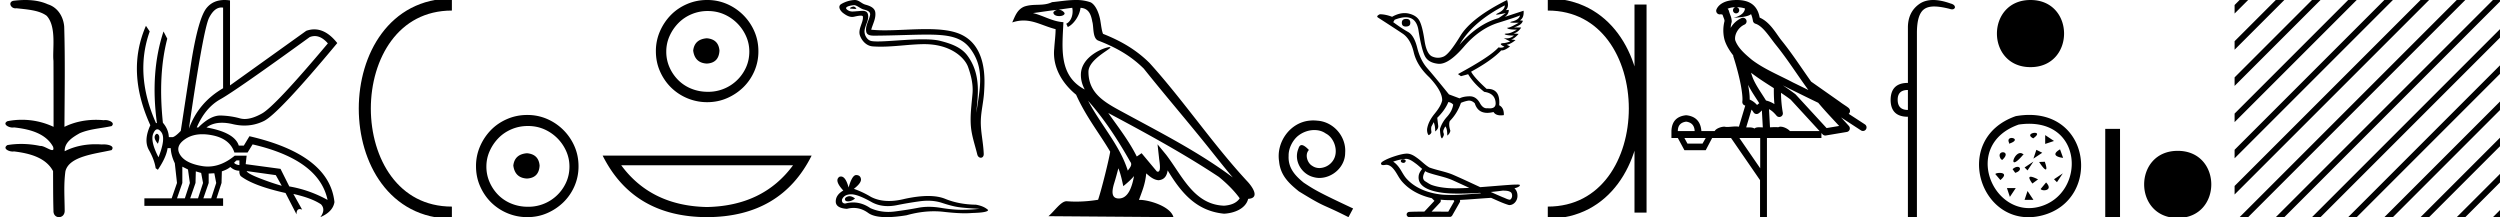 <svg xmlns="http://www.w3.org/2000/svg" width="207.231" height="18"><path d="M2.097 0c-.335 0-.67.026-.995.066-.447.113-.217.626.18.626a.476.476 0 0 0 .082-.008c.84.097 1.872.15 2.506.626.841.916.463 2.821.561 3.725.007.05.01 3.653.01 5.48a6.145 6.145 0 0 0-2.635-.586 6.04 6.04 0 0 0-1.187.117c-.441.231.076.528.422.528.041 0 .08-.004.115-.013 1.226.133 2.62.461 3.243 1.602.061.206.023.277-.071.277-.206 0-.68-.342-.946-.342-.014 0-.028 0-.04.003a7.535 7.535 0 0 0-1.58-.169c-.39 0-.777.031-1.15.095-.42.278.097.534.439.534a.532.532 0 0 0 .105-.01c1.251.151 2.636.49 3.243 1.633.007 1.27 0 2.11.033 3.278-.014.36.22.538.456.538.235 0 .473-.176.475-.526-.009-1.15-.091-2.161.06-3.277.304-1.253 2.477-1.445 3.827-1.754.294-.347-.285-.475-.659-.475-.055 0-.107.003-.15.008a6.823 6.823 0 0 0-.521-.02c-.882 0-1.771.175-2.557.58-.032-.755.711-1.19 1.244-1.493.84-.361 1.765-.397 2.643-.59.313-.273-.18-.501-.521-.501a.58.58 0 0 0-.125.012 6.767 6.767 0 0 0-.648-.031c-.903 0-1.805.183-2.614.582.016-2.851.062-5.61-.02-8.308-.065-.834-.546-1.6-1.354-1.849C3.388.094 2.741 0 2.097 0zm23.995 2.99q.557 0 1.086.606-4.368 5.2-5.46 5.81-.814.457-1.434.457-.21 0-.399-.053-.74-.208-1.586-.234h-.042q-.828 0-1.817.988h-.13q.702-1.638 1.963-2.34 1.261-.702 7.397-5.148.213-.085.422-.085zM18.36.622q.066 0 .133.01v6.683Q16.44 8.51 15.66 10.668q1.196-8.268 1.677-9.204Q17.77.62 18.361.62zM13.005 11.09q-.08 0-.153.138-.13.247.234.689.208-.546.052-.741-.069-.086-.133-.086zm.037-.372q.153 0 .33.237.39.52-.234 2.08-.702-1.352-.429-1.976.149-.34.333-.34zm6.804 2.577v.39q-.286-.026-.442-.182.052-.078.208-.208zm.598.884l2.418.338.494.884q-.832-.234-1.833-.624-1-.39-1.079-.598zm-5.33-.364l.468.234.156 1.118-.416 1.274h-.65l.442-1.274v-1.352zm1.118.39l.442.13.156.832-.416 1.274h-.65l.442-1.274.026-.962zm1.534.156l.156.806-.416 1.274h-.65l.442-1.274v-.78l.468-.026zm-.994-3.234q.415 0 .89.1 1.404.3 1.768 1.418h1.092l.416-.676q5.512 1.274 6.214 4.602-1.508-.832-3.172-1.118l-.728-1.456-2.886-.39.078-.702h-.988q-1.092.9-2.228.9-.243 0-.489-.042-1.391-.234-1.82-.95-.429-.714.455-1.3.585-.386 1.398-.386zM18.617 0q-.947 0-1.488.658-.663.806-1.235 4.238l-.91 5.954q-.442.468-.676.52h-.312q-.026-.65-.494-1.196-.416-3.978.364-6.968l-.312-.598q-1.118 3.38-.546 7.592h-.078q-1.794-4.03-.52-7.592l-.312-.468q-1.664 3.796.364 8.242-.572 1.248-.117 2.054.455.806.559 1.508l.182.13q.702-1.04.806-1.794h.26q.026.598.338 1.248l.182 1.638-.442 1.274h-2.262v.624h6.526v-.624h-.546l.416-1.274.026-.962q.468-.156.702-.364.338.312.754.312-.026.26.104.442 1.04.806 3.718 1.404l.91 1.768q0-.434.27-.434.085 0 .198.044l-.728-1.3q1.508.338 2.288.858.416.442-.052 1.066 1.04-.442 1.17-1.248-.416-3.926-7.046-5.46l-.468.78h-.416q-.338-1.092-2.678-1.508.522-.388 1.285-.388.414 0 .9.115.491.116.96.116.844 0 1.613-.376 1.196-.585 6.084-6.461-.9-1.136-1.905-1.136-.329 0-.669.122L19.066 7.08V.034Q18.831 0 18.617 0z"/><path d="M37.458.375c-9.625 0-9.625 17.25 0 17.25m0 0" fill="none" stroke="#000"/><path d="M43.68 12.703c-.681.054-1.058.394-1.13 1.022.09.68.467 1.04 1.13 1.075.663-.036 1.013-.394 1.049-1.075-.054-.628-.404-.968-1.049-1.022zm.08-2.259c.485 0 .933.09 1.345.269a3.545 3.545 0 0 1 1.828 1.815c.18.403.27.83.27 1.277 0 .466-.09.901-.27 1.304a3.422 3.422 0 0 1-3.173 2.03c-.483 0-.936-.085-1.357-.255a3.235 3.235 0 0 1-1.09-.712 3.495 3.495 0 0 1-.725-1.063 3.174 3.174 0 0 1-.27-1.304c0-.448.09-.874.27-1.277a3.67 3.67 0 0 1 .726-1.076c.304-.313.667-.56 1.089-.739.421-.18.874-.269 1.358-.269zm-.053-.914c-.592 0-1.147.112-1.667.336-.52.224-.968.529-1.345.914a4.48 4.48 0 0 0-.9 1.345 4.071 4.071 0 0 0-.337 1.653c0 .592.112 1.143.336 1.654.225.511.525.955.901 1.331A4.267 4.267 0 0 0 43.707 18c.591 0 1.143-.112 1.654-.336a4.48 4.48 0 0 0 1.344-.9 4.21 4.21 0 0 0 .914-1.332 4.07 4.07 0 0 0 .336-1.654c0-.591-.112-1.142-.336-1.653a4.358 4.358 0 0 0-2.258-2.259 4.071 4.071 0 0 0-1.654-.336zM58.59 3.173c-.682.054-1.058.394-1.13 1.022.09.68.466 1.04 1.13 1.075.663-.036 1.013-.394 1.048-1.075-.053-.628-.403-.968-1.048-1.022zm.08-2.259c.484 0 .933.09 1.345.27a3.545 3.545 0 0 1 1.828 1.815c.18.402.27.828.27 1.276 0 .466-.09.901-.27 1.305a3.422 3.422 0 0 1-3.173 2.03c-.484 0-.936-.085-1.358-.256a3.235 3.235 0 0 1-1.089-.712 3.495 3.495 0 0 1-.726-1.062 3.174 3.174 0 0 1-.268-1.305c0-.448.09-.874.268-1.277a3.67 3.67 0 0 1 .726-1.075 3.31 3.31 0 0 1 1.09-.74A3.41 3.41 0 0 1 58.67.914zM58.617 0a4.17 4.17 0 0 0-1.668.336c-.52.224-.968.529-1.344.914a4.48 4.48 0 0 0-.9 1.345 4.071 4.071 0 0 0-.337 1.653c0 .592.112 1.143.336 1.654.224.511.525.955.901 1.331a4.267 4.267 0 0 0 3.012 1.237c.591 0 1.142-.112 1.653-.336a4.48 4.48 0 0 0 1.345-.9c.385-.377.69-.82.914-1.332a4.07 4.07 0 0 0 .336-1.654c0-.591-.112-1.142-.336-1.653A4.358 4.358 0 0 0 60.27.336 4.071 4.071 0 0 0 58.617 0zm7.122 13.697q-2.48 3.372-7.138 3.463-4.626-.091-7.107-3.463zm-15.784-.8Q52.497 17.98 58.601 18q6.136-.02 8.677-5.103zM70.771.543c-.148 0-.514.176-.171.178.056 0 .18.017.27.017.11 0 .174-.024.023-.128-.037-.025-.07-.065-.116-.067h-.006zm.058-.118l.012.001c.265.061.473.283.748.36.23.064.61.15.53.488-.105.452-.408.888-.313 1.36.06.296.389.322.655.322h.126c1.74-.015 3.12-.088 4.229-.088 1.816 0 2.899.197 3.623 1.177 1.202 1.625.79 3.25.492 5.303.083-1.211.485-3.118-.76-4.766-.526-.695-1.417-.988-2.237-1.195-.377-.095-.88-.128-1.435-.128-1.281 0-2.839.177-3.744.177-.216 0-.395-.01-.524-.035-.349-.067-.598-.497-.567-.853.04-.473.413-.912.274-1.39-.063-.212-.248-.26-.45-.26-.144 0-.296.025-.418.03-.132.008-.26.026-.387.026A.683.683 0 0 1 70.2.785c-.296-.26.51-.36.629-.36zm.04-.425h-.028c-.383.02-.769.137-1.101.33-.347.202-.068.593.166.765.217.16.46.308.731.308a.744.744 0 0 0 .161-.018c.139-.03.384-.088.551-.088.099 0 .17.02.178.077.061.47-.44 1.042-.238 1.585.166.446.546.85 1.053.887a9.3 9.3 0 0 0 .666.023c1.17 0 2.334-.189 3.504-.209h.11c2.242 0 3.37 1.17 3.626 1.897.25.704.429 1.441.366 2.191-.076.902-.209 1.813-.135 2.715.065.796.342 1.568.53 2.34.045.181.173.271.292.271.131 0 .252-.107.243-.323-.039-.995-.268-1.845-.241-2.763.022-.789.224-1.548.27-2.339.055-.917.31-4.007-2.192-4.906-.72-.259-1.634-.33-2.602-.33-1.146 0-2.369.1-3.439.1-.4 0-.779-.015-1.124-.052.137-.491.401-.92.34-1.431-.049-.405-.491-.556-.828-.648-.314-.086-.527-.382-.86-.382zm-.449 16.264q-.073 0-.14.022-.267.087-.235.259.026.145.237.145.039 0 .083-.004.29-.032.509-.235-.245-.187-.454-.187zm.135-.158q.565 0 1.743.673.591.306 1.296.306.34 0 .707-.07.923-.189 1.94-.33.346-.047.67-.047.63 0 1.177.18.83.274 1.377.353.548.078 1.737.14-.767.079-1.502.079-.736 0-1.737-.165-.501-.082-.965-.082-.463 0-.89.082-.852.165-1.94.306-.272.035-.535.035-.787 0-1.492-.317-.683-.467-1.42-.467-.325 0-.66.091-.298-.015-.267-.328.172-.423.736-.438h.025zm.418-1.596q-.338 0-.631 1.033-.245-.912-.632-.912-.058 0-.12.02-.469.298.314 1.143-.626.36-.626.907 0 .548.923.61.286-.074.558-.074.638 0 1.203.41.483.353 1.533.353.7 0 1.651-.156 1.169-.33 2.271-.33.419 0 .827.048 1.022.118 1.741.118.327 0 .591-.024 1.33-.032 1.33-.25-.36-.33-1.017-.439-1.393-.015-2.543-.485-.575-.235-1.41-.235t-1.93.235q-.707.178-1.316.178-.835 0-1.486-.334-.673-.407-1.424-.673.626-.485.587-.806-.04-.321-.384-.337h-.01zm19.224-6.152c1.36 1.528 2.486 3.271 3.489 5.042.21.26-.027.498-.2.745-.662-2.1-2.183-3.719-3.289-5.787zM88.881.648c.114.528-.095 1.139-.496 1.319l.128.273c.501-.238.982-.95 1.054-1.591.684.04.871.556.978 1.154.129.408-.001 1.4.516 1.571 1.53.592 2.698 1.277 3.748 2.312 1.81 2.264 3.702 4.457 5.513 6.724.703.882 1.346 1.69 1.869 2.3-2.75-2.056-5.822-3.628-8.836-5.262-1.602-.87-3.13-1.582-3.13-3.498 0-1.03 1.899-1.894 1.82-2.028-.006-.011-.028-.017-.063-.017-.39 0-2.385.74-2.385 2.3 0 .432.116.833.317 1.207h-.01c-2.188-1.16-1.84-3.506-1.755-5.574-.91-.05-1.659-.547-2.523-.753.67-.087 1.338-.199 2.01-.268a.533.533 0 0 0-.318.2c-.011.221.238.318.481.318.237 0 .469-.092.446-.252a.61.61 0 0 0-.52-.276c.334-.047.779-.118 1.156-.16zm3.823 13.303c.196.476.298.98.408 1.48.32-.257.628-.523.89-.838-.17.926-.488 1.86-1.26 1.86-.467 0-.683-.315-.383-1.271.14-.45.253-.882.345-1.231zm-.838-4.584c3.12 1.662 6.21 3.34 9.162 5.292.695.563 1.315 1.191 1.734 1.778-.278.432-.808.58-1.297.613-2.498-.087-3.476-2.495-4.796-4.216l-.718-.872.124 1.117c.009.202.215 1.153-.092 1.153a.228.228 0 0 1-.09-.021l-1.263-1.512c-.135.09-.262.19-.401.273-.627-1.267-1.543-2.447-2.363-3.605zM89.173 0c-.656 0-1.328.118-1.965.177-.76.37-1.53.088-2.327.378-.575.258-.737.782-.975 1.306.34-.113.648-.16.939-.16.928 0 1.676.468 2.657.717-.001.493-.079 1.052-.115 1.615-.153 1.526.652 2.865 1.814 3.818.833 1.855 1.985 3.277 2.826 4.724-.1.65-.705 3.103-1.003 3.983a11.14 11.14 0 0 1-1.821.154 9.337 9.337 0 0 1-.79-.032c-.473 0-.993.808-1.503 1.24l10.362.08c-.264-.934-2.105-1.43-2.76-1.43a.913.913 0 0 0-.1.005c.231-.66.52-1.281.601-2.204.29.259.614.539 1.018.568.495-.037.696-.375.759-.816 1.121 1.854 2.375 3.368 4.675 3.591.795-.039 1.785-.386 2-1.231 1.054-.06.28-1.087-.11-1.489-2.87-3.105-5.237-6.65-8.072-9.778-1.091-1.077-2.324-1.805-3.85-2.41-.114-.278-.151-.675-.225-1.112-.08-.477-.335-1.257-.8-1.5A3.556 3.556 0 0 0 89.173 0zm19.689 9.982c-.111 0-.223.01-.334.02-1.61.172-2.754 1.802-2.5 3.381.11 1.175.84 1.833 1.64 2.48 2.379 1.459 1.71.922 4.11 2.137l.385-.719c-2.855-1.336-3.2-1.549-4.09-2.136-.73-.587-1.307-1.235-1.256-2.217-.02-.679.385-1.377.84-1.711.365-.274.83-.436 1.286-.436.344 0 .668.081.952.284.719.354 1.113 1.529.587 2.268a1.396 1.396 0 0 1-1.114.597 1.03 1.03 0 0 1-.607-.192c-.365-.203-.638-.911-.263-1.306-.173-.183-.415-.405-.598-.405-.121 0-.212.09-.273.303-.405.972.243 2.076 1.215 2.34.172.05.344.08.516.08 1.114 0 2.146-.931 2.146-2.085.102-1.347-.971-2.582-2.318-2.663a3.272 3.272 0 0 0-.324-.02zm7.713-8.415q-.374 0-.374.316t.327.316q.375 0 .375-.293.011-.339-.328-.339zm8.163-1.123q-.011.375-.55.638-.265.13-.114.13.155 0 .746-.136-.35.269-.62.433-1.696.48-3.216 2.198 1.076-1.883 3.754-3.263zm1.263.83q-.093.363-.631.498-.458.114.246.114.122 0 .28-.003-.702.398-.871.41-.17.01-.012.087.158.076.72.076-.48.304-.802.322-.321.017-.134.093t.69.076q-.25.233-.61.233-.111 0-.232-.022l.538.28q-.258.094-.48.129-.596.023 0 .304-.125.078-.301.078-.089 0-.19-.02-.655.75-3.357 2.211l.246.175.597-.163q.467.783 1.333 1.462.935.128.947.97-.01.398-.486.398-.083 0-.18-.012-.04.006-.078.006-.336 0-.577-.462-.313-.532-.82-.532h-.01q-.515.006-.843.17l-.877-.328q-1.24-1.532-1.807-2.181-.567-.65-.824-1.684-.258-1.035-.766-1.316-.51-.28-1.223-.807l.117-.199q.526-.206.915-.206.89 0 1.062 1.083.245 1.556.526 2.123.28.567 1.117.65.043.003.088.003.815 0 2.035-1.419 1.286-1.497 2.86-1.988 1.572-.491 1.794-.608zM124.925 0q-2.958 1.474-3.877 2.982-.918 1.509-1.385 1.708-.23.098-.463.098-.239 0-.479-.104-.474-.205-.643-1.345-.17-1.14-.404-1.596-.234-.457-.883-.614-.177-.043-.361-.043-.492 0-1.036.306-.55-.21-1.018-.21-.339.163-.14.28 1.38.889 2.035 1.327.655.439.918 1.55.263 1.11 1.292 2.07 1.076 1.146 1.065 1.906-.094.468-.626 1.111-.532.644-.626 1.275-.011.34.129.503.199-.082.234-.257-.059-.363.017-.497.076-.135.17-.322.14.363.117.772.28-.21.257-.456l-.082-.679q.644-.631.924-1.31.28.06.398.223-.082.526-.509 1-.427.473-.59 1.023.035.737.175.772.199-.257.134-.421-.064-.164-.005-.298.058-.135.14-.275.164.164.164.76.21-.152.257-.398-.164-.526-.047-.807.62-.631.924-1.508.27-.117.567-.176.054-.01.106-.01.243 0 .473.22.244.795 1.038.795.235 0 .518-.069.166.277.602.277.116 0 .251-.02.024-.608-.386-.818.114-1.359-.967-1.359l-.073.002q-1.041-.947-1.287-1.427 1.684-.912 2.503-1.766.027.005.057.005.242 0 .668-.332l-.28-.14q.327-.047.736-.387l-.374-.058q.245-.023.631-.456l-.432-.024q.409-.117.643-.502l-.597-.012q.644-.187.737-.55l-.245-.035q.35-.199.304-.795l-1.567.514q.339-.21.339-.584l-.246.023q.293-.28.105-.842zm-8.598 13.207h-.014c-.079 0-.17.034-.195.115-.02.08.055.146.124.164.028.01.058.015.088.015a.19.19 0 0 0 .163-.078c.038-.05.042-.136-.018-.17-.04-.037-.096-.046-.148-.046zm1.811.978l.005.003.004.003c.089.059.186.103.288.135.691.239 1.428.347 2.09.665.424.191.846.386 1.267.581-.38.02-.761.038-1.142.038a9.3 9.3 0 0 1-.589-.017c-.461-.035-.925-.1-1.363-.253-.201-.07-.371-.204-.554-.31a.379.379 0 0 1-.182-.317c.002-.19.09-.364.176-.528zm-1.568-1.02l.006.001c.282.025.516.2.738.361.204.142.381.316.574.474-.147.18-.284.388-.295.629-.017.197.03.4.143.562.173.258.457.415.74.527.514.195 1.065.272 1.612.308.274.015.548.021.821.021a27.836 27.836 0 0 0 1.778-.063c.017.012.111.04.06.04h-.003c-.81.055-1.622.135-2.435.135a10.4 10.4 0 0 1-.733-.024c-.823-.08-1.647-.309-2.34-.772a3.432 3.432 0 0 1-.673-.585c-.196-.231-.335-.505-.496-.761-.158-.237-.342-.465-.586-.618.35-.125.716-.214 1.089-.234zm8.006 2.634h.004c.211.01.44.001.624.118a.22.22 0 0 1 .107.129c.063.166.035.385-.117.494a.066.066 0 0 1-.044.015c-.027 0-.056-.01-.082-.013-.172-.04-.326-.133-.493-.19a51.919 51.919 0 0 1-1-.438c.335-.03.669-.07 1-.115zm-5.165.754l.021.002a9.22 9.22 0 0 0 1.06.036c.013.033.07.064.049.098l-.49.858a212.53 212.53 0 0 0-1.383-.007c.241-.258.486-.514.725-.775a.213.213 0 0 0 .018-.212zm-2.79-3.82h-.02c-.296.014-.584.093-.866.177-.35.11-.7.236-1.02.414-.085.053-.181.102-.231.19a.122.122 0 0 0 .086.162c.03.007.06.01.09.01.09 0 .182-.025.273-.025.035 0 .07.004.103.013.215.049.38.211.512.379.205.252.34.552.53.816.141.202.317.375.5.54.597.522 1.344.847 2.113 1.022.068.075.142.145.214.216l-.837.893c-.42.004-.841-.002-1.26.025-.1.012-.196.087-.207.19-.019.126.094.245.217.245.011 0 .022 0 .033-.003.451-.019.903-.015 1.354-.02h2.006c.093-.01.16-.087.197-.167.203-.357.41-.712.61-1.07a.205.205 0 0 0-.005-.166c.806-.04 1.609-.112 2.413-.164.047 0 .094-.009.14-.009.016 0 .03.001.046.004.48.207.952.441 1.455.589.02.002.041.004.062.004.19 0 .37-.108.485-.257a.802.802 0 0 0 .172-.512c.003-.228-.073-.468-.252-.616.138-.043.285-.08.4-.171.03-.026.065-.068.049-.11-.038-.034-.097-.026-.144-.033h-.105c-.315 0-.63.029-.946.05-.696.053-1.392.114-2.089.165-.759-.35-1.515-.708-2.281-1.04-.625-.257-1.301-.36-1.935-.591-.376-.22-.669-.552-1.026-.799-.244-.18-.522-.35-.835-.35z"/><path d="M135.987.375v17.25M128.3.375c9.624 0 9.624 17.25 0 17.25" fill="none" stroke="#000"/><path d="M143.956.597c.27.002.505.041.692.109-.03.223-.168.569-.952.773.73-.053 1.206-.113 1.452-.307.089.2.137.427.158.556a.297.297 0 0 0 .206.237c.625.191 1.174 1.112 1.701 1.763.95 1.173 1.77 2.48 2.687 3.733-.423-.207-.845-.415-1.27-.622-1.181-.622-2.394-1.11-3.406-1.877-.59-.49-1.172-.996-1.391-1.641-.076-.497.296-1.074.767-1.279a.297.297 0 1 0-.238-.545 1.95 1.95 0 0 0-.903.817c.01-.152.031-.308.074-.448a.297.297 0 0 0 .013-.104 1.372 1.372 0 0 0-.082-.422c-.04-.109-.085-.206-.158-.459a.297.297 0 0 0-.104-.153c.14-.062.315-.112.527-.125.043-.003.083-.003.125-.004a.258.258 0 1 0 .102-.002zm1.194 5.432c.605.466 1.253.873 1.888 1.28-.005.438.006.879.047 1.321a2.215 2.215 0 0 0-.697-.3c-.391-.636-.82-1.22-1.083-1.842a4.553 4.553 0 0 1-.155-.46zm-.249 1c.273.549.621 1.04.929 1.529-.06.04-.112.08-.155.121l-.027.027a1.713 1.713 0 0 0-.614-.454c.01-.348-.047-.768-.133-1.222zm2.88.047a25.922 25.922 0 0 1 .588.297c.78.38 1.56.772 2.35 1.148.556.67 1.156 1.293 1.734 1.92l-1.043.175-2.563-2.786a.297.297 0 0 0-.04-.036 19.147 19.147 0 0 0-1.025-.718zm-2.591 2.009c.058.066.112.14.162.222a.298.298 0 0 0 .429.087c.125-.09.2-.177.265-.244l.078 1.413c-.1-.006-.202-.013-.297-.013-.166 0-.313.022-.397.108-.1-.078-.28-.1-.505-.1-.057 0-.118.002-.18.005l.445-1.478zm-5.419.999c.452.062.686.323.704.783h-1.395c0-.46.23-.721.691-.783zm7.861-2.39c.274.182.542.367.798.56l2.402 2.613h-2.456c-.17-.19-.518-.365-.776-.365a.366.366 0 0 0-.191.046 2.987 2.987 0 0 0-.257-.01c-.139 0-.285.007-.433.016l-.083-1.506c.225.115.407.282.626.542a.297.297 0 0 0 .52-.246 9.753 9.753 0 0 1-.15-1.65zm-6.24 3.745l-.266.465h-1.248l-.253-.465zm4.516 0v2.51l-1.727-2.51zM143.964 0a3.878 3.878 0 0 0-.273.01c-.694.044-1.215.325-1.407.768a.298.298 0 0 0 .34.408l.025-.006.03.007.108.029c.054.168.096.269.12.332a.541.541 0 0 1 .042.2 3.112 3.112 0 0 0-.037 1.389c.095.466.384.977.762 1.46a.295.295 0 0 0 .013.108c.183.559.396 1.318.548 2.027.153.708.234 1.387.193 1.684a.298.298 0 0 0 .223.33l.018.005-.527 1.75a1.787 1.787 0 0 0-.259-.018c-.256 0-.51.041-.712.041a.865.865 0 0 1-.184-.016.314.314 0 0 0-.068-.007c-.212 0-.656.13-.787.366h-1.099c-.062-.797-.482-1.235-1.262-1.315-.788.08-1.195.518-1.222 1.315v.572h.531l.545 1.01h1.767l.531-1.01h1.567l2.404 3.493V18h.572v-6.561h4.516v-.41l.1.109a.297.297 0 0 0 .267.092l1.74-.292a.298.298 0 0 0 .173-.492 49.17 49.17 0 0 0-.656-.716l1.656 1.078a.296.296 0 0 0 .412-.087.297.297 0 0 0-.087-.411l-1.345-.876a.292.292 0 0 0 .076-.09.315.315 0 0 0 .02-.237c-.016-.05-.034-.074-.047-.093-.056-.076-.085-.088-.124-.119a2.938 2.938 0 0 0-.131-.094l-.3-.2a4.156 4.156 0 0 1-.217-.156l-2.379-1.672-.008-.005c-.805-1.13-1.567-2.316-2.456-3.414-.433-.535-.938-1.524-1.813-1.894-.048-.262-.156-.68-.483-.997-.353-.344-.864-.463-1.416-.463zm14.187 7.458v1.656c-.565 0-.848-.283-.848-.848 0-.539.283-.808.848-.808zM160.246 0c-.463 0-.855.116-1.176.35-.612.443-.919 1.09-.919 1.938v4.584c-.942 0-1.42.465-1.433 1.394 0 .942.478 1.413 1.433 1.413V18h.747V2.732c0-1.023.198-1.68.596-1.969.205-.15.476-.225.838-.225.337 0 .754.065 1.273.195a.65.65 0 0 0 .212.043c.111 0 .189-.048.232-.144.014-.162-.107-.276-.363-.343-.539-.193-1.019-.289-1.44-.289zm8.067 5.565c3.71 0 3.71-5.565 0-5.565s-3.71 5.565 0 5.565zm-1.221 4.062c-5.438 1.9-2.903 9.54 2.195 8.228 5.054-1.302 4.046-9.318-2.195-8.228m.243.698c5.418-.787 5.64 5.768 1.708 6.812-3.846 1.022-6.482-5.13-1.708-6.812m1.189 1.152c1.082-.74-.885-.487 0-.018v.018m-1.986.433c1.228-.397-.343-.795 0-.073v.073m2.993-.712v.732l.731-.244-.73-.488m-3.572 2.066c.904-.795-.595-.885-.108-.09l.108.09m2.84-.846l-.245.731.732-.487-.488-.244m-1.052.358l-.072-.017c-.668-.489-1.39 1.767.072.017m3.014-.397c-.956.56.162.703.254.703l-.254-.703m-2.938 1.502l.244.244.488-.732-.732.488m1.675-.474l-.469.019c.559.866.757.793.469-.019m-3.681 1.517c.883-.74-.434-.632-.415-.488l.415.488m1.01-.903l.22.305c.719-.215.34-.792-.22-.305m3.435.836l.244.244.488-.732-.732.488m-1.323.012c-.758-.378-.92-.27-.47.344l.47-.344m-2.579.72l.244.731.488-.732h-.732m3.246-.465l-.45.54c.107.217 1.1.145.45-.54m-1.539.71l-.244.731h.732l-.488-.732zm6.442-5.153V18h1.225v-7.32zm6.008 7.388c3.71 0 3.71-5.565 0-5.565s-3.71 5.565 0 5.565zM185.646 0l-.415.415v.707l.946-.945.177-.177zm3 0l-3.415 3.415v.707l3.946-3.945.177-.177zm3 0l-6.415 6.415v.707l6.946-6.945.177-.177zm3 0l-9.415 9.415v.707l9.946-9.945.177-.177zm3 0l-12.415 12.415v.707L198.177.177l.177-.177zm3 0l-15.415 15.415v.707L201.177.177l.177-.177zm3 0l-17.823 17.823-.177.177h.708L204.177.177l.177-.177zm3 0l-17.823 17.823-.177.177h.708L207.177.177l.054-.055V0zm.585 2.415l-15.408 15.408-.177.177h.708L207.23 3.122v-.707zm0 3l-12.408 12.408-.177.177h.708L207.23 6.122v-.707zm0 3l-9.408 9.408-.177.177h.708l8.877-8.878v-.707zm0 3l-6.408 6.408-.177.177h.708l5.877-5.878v-.707zm0 3l-3.408 3.408-.177.177h.708l2.877-2.878v-.707zm0 3l-.408.408-.177.177h.585v-.585z"/></svg>